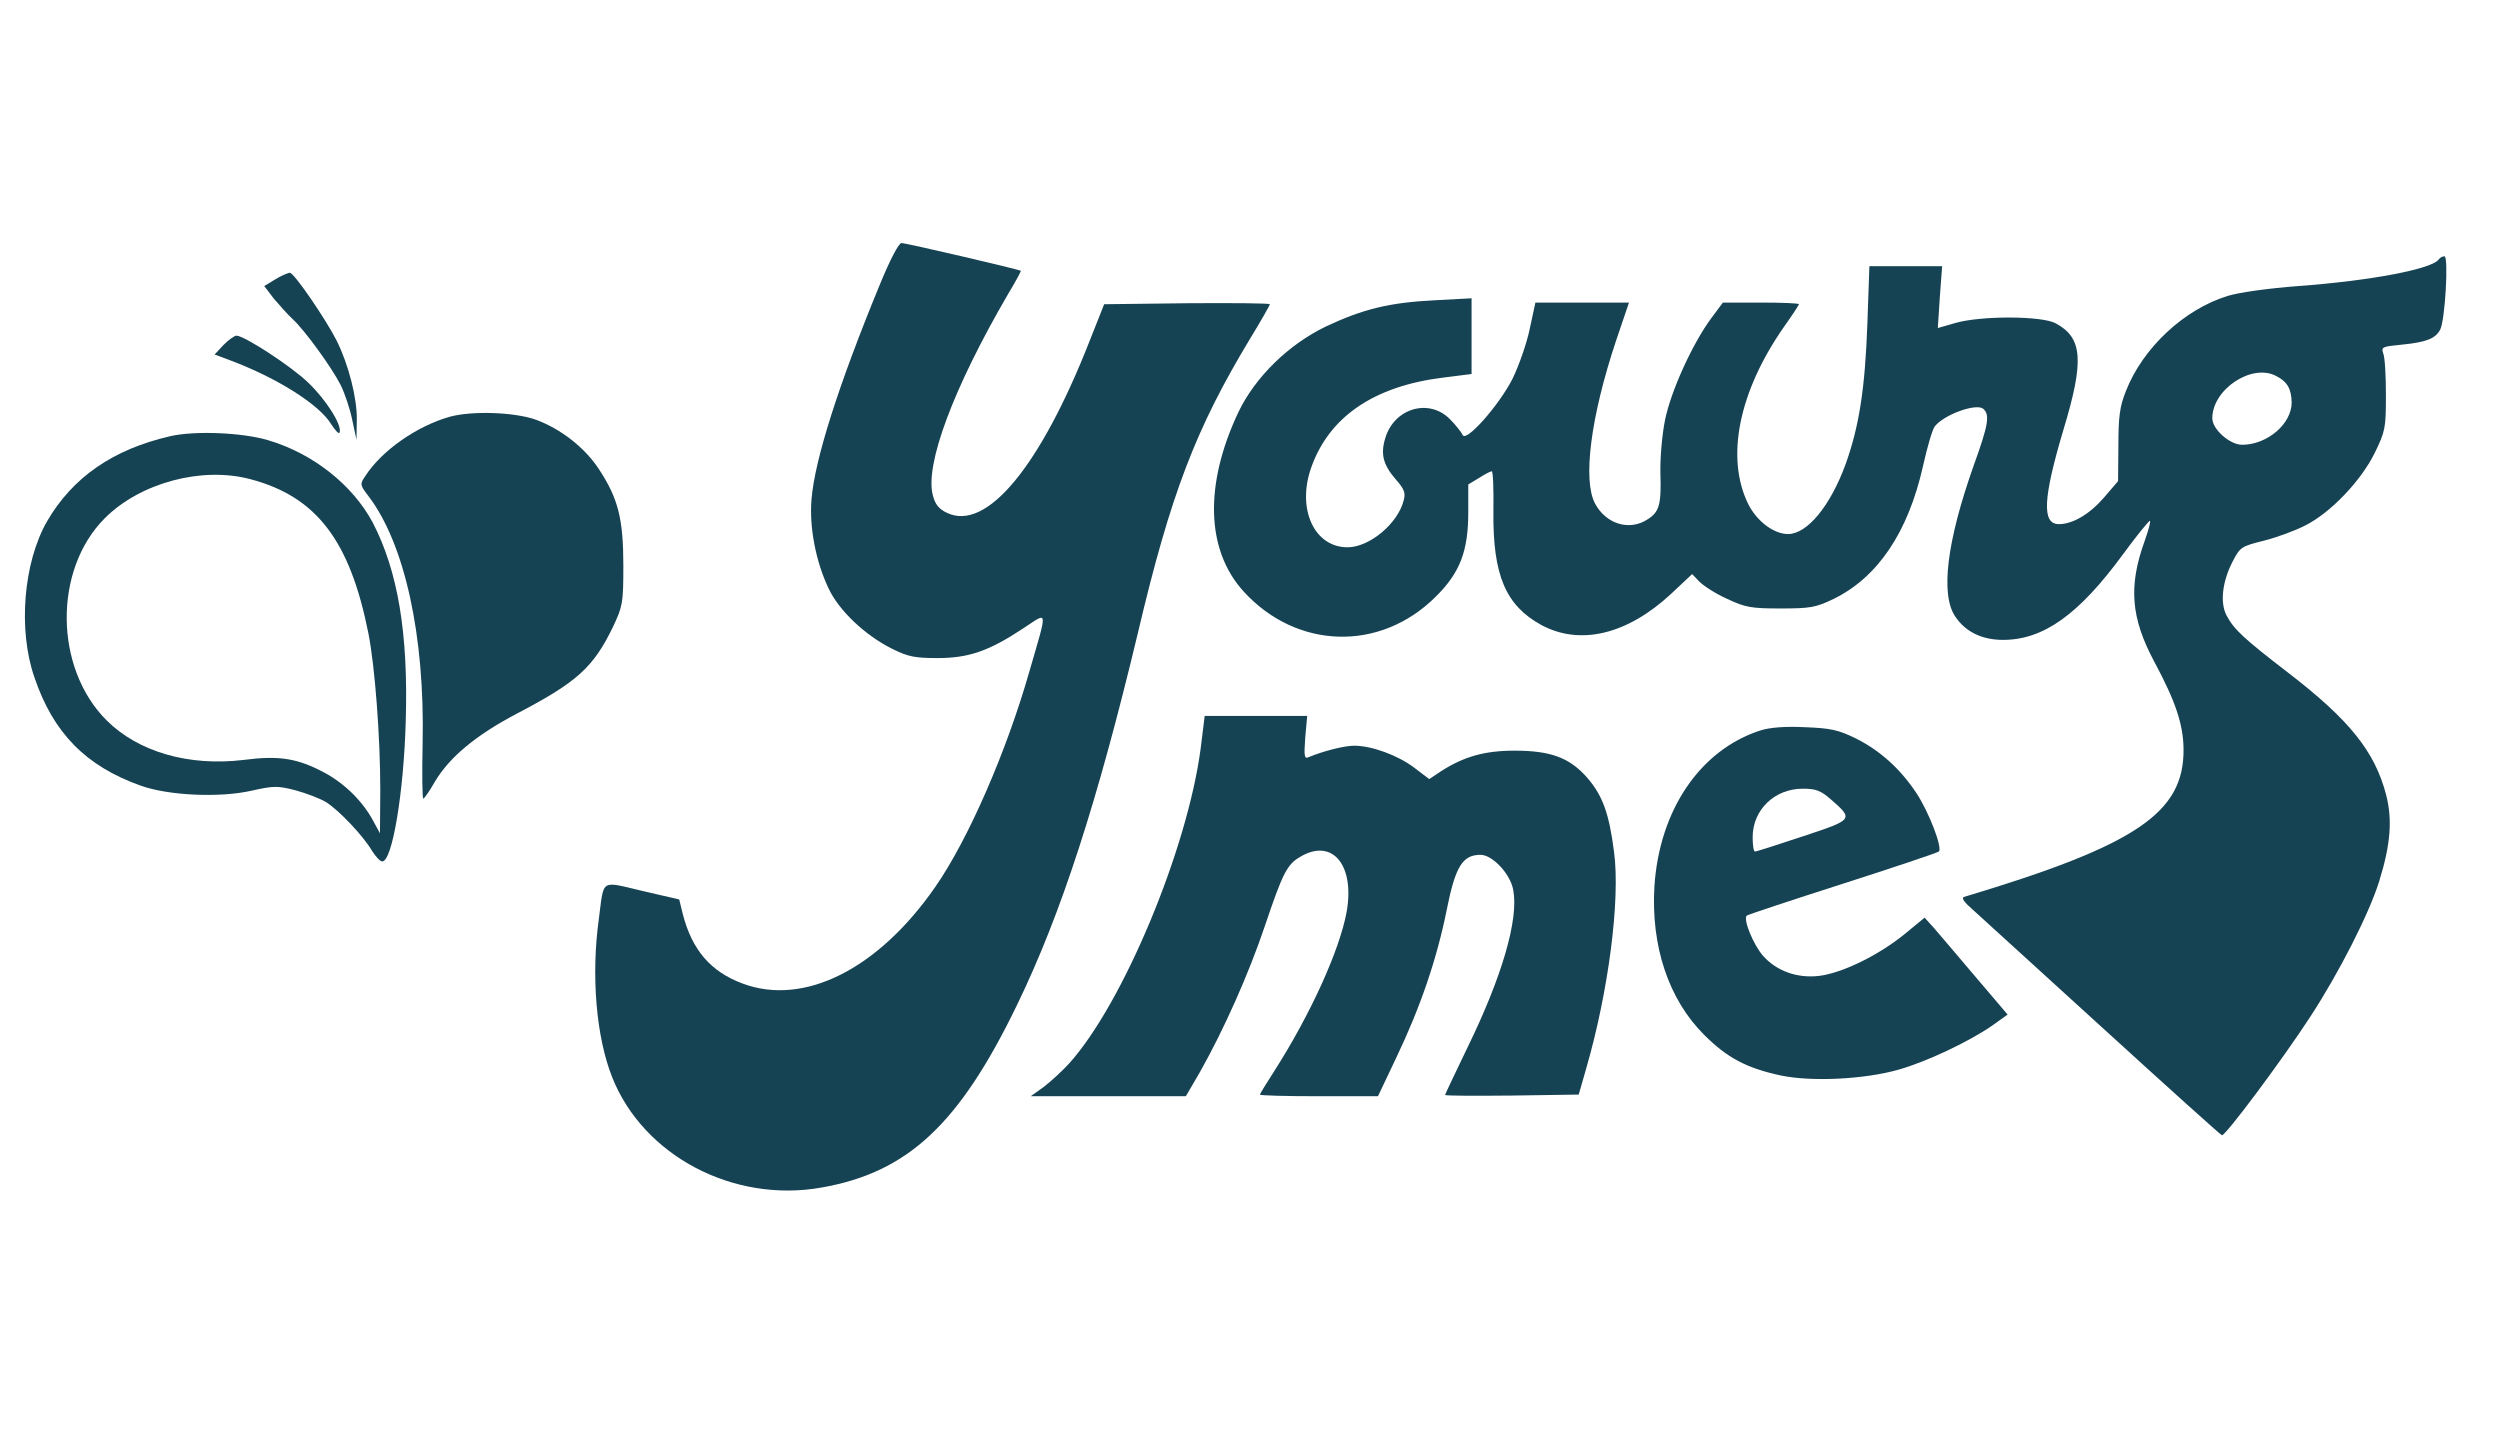<svg version="1.0" xmlns="http://www.w3.org/2000/svg" width="70px" height="40px" viewBox="0 0 756 303" preserveAspectRatio="xMidYMid meet">
<g transform="translate(0,303) scale(0.1,-0.1)" fill="#164353" stroke="none">
<path d="M2660 2813 c-125 -304 -196 -527 -206 -648 -7 -84 13 -188 51 -268
31 -68 112 -144 193 -184 48 -24 69 -28 137 -28 94 0 155 21 258 89 78 51 76
65 20 -129 -70 -245 -185 -508 -284 -651 -173 -250 -398 -363 -584 -293 -96
36 -152 101 -180 209 l-11 45 -112 26 c-128 30 -115 38 -131 -84 -24 -172 -8
-358 40 -479 94 -238 367 -382 634 -334 261 46 416 192 590 551 134 276 244
616 366 1126 99 420 175 618 340 891 33 54 59 100 59 103 0 3 -113 4 -251 3
l-250 -3 -44 -111 c-149 -380 -312 -577 -431 -520 -24 11 -36 25 -43 53 -25
92 62 325 227 608 23 38 40 70 39 71 -4 4 -347 84 -361 84 -8 0 -34 -49 -66
-127z"></path>
<path d="M7375 2891 c-18 -29 -205 -65 -425 -81 -91 -7 -178 -19 -214 -30
-132 -41 -256 -157 -307 -287 -19 -47 -23 -78 -23 -166 l-1 -107 -42 -49 c-44
-51 -95 -81 -137 -81 -52 0 -48 78 14 286 63 208 58 277 -23 321 -41 23 -226
24 -305 1 l-52 -15 6 93 7 94 -110 0 -110 0 -6 -172 c-7 -198 -25 -313 -66
-427 -46 -126 -116 -211 -174 -211 -43 0 -95 39 -121 92 -68 140 -28 339 109
535 25 35 45 66 45 68 0 3 -52 5 -115 5 l-115 0 -35 -47 c-57 -77 -122 -220
-140 -308 -9 -45 -15 -115 -14 -160 3 -95 -3 -118 -38 -140 -55 -37 -127 -15
-160 48 -37 71 -13 261 64 492 l39 115 -141 0 -142 0 -17 -79 c-9 -44 -33
-112 -52 -151 -41 -81 -142 -195 -151 -170 -4 8 -21 30 -39 48 -63 63 -168 33
-195 -58 -15 -49 -6 -81 32 -125 25 -28 30 -41 24 -62 -17 -71 -104 -143 -170
-143 -101 0 -154 116 -110 241 54 153 189 246 398 272 l87 11 0 115 0 114
-112 -6 c-138 -7 -217 -27 -328 -79 -114 -55 -214 -153 -265 -259 -104 -220
-98 -418 16 -543 160 -175 412 -183 580 -16 74 73 99 138 99 256 l0 84 33 20
c17 11 35 20 38 20 4 0 6 -55 5 -122 -2 -192 37 -284 145 -343 117 -63 259
-29 391 93 l65 61 22 -23 c13 -13 50 -37 84 -52 55 -26 73 -29 162 -29 90 0
106 3 160 29 133 65 225 201 270 401 13 59 29 113 36 121 29 36 125 70 146 53
21 -18 16 -48 -28 -170 -82 -231 -102 -392 -56 -459 31 -46 81 -70 144 -70
122 0 229 76 363 259 41 56 78 101 81 101 4 0 -4 -28 -16 -62 -49 -136 -41
-232 29 -363 65 -121 88 -190 89 -265 2 -193 -143 -291 -663 -447 -10 -3 -2
-15 28 -41 22 -20 199 -181 392 -357 193 -176 354 -321 359 -323 10 -3 181
226 267 358 87 133 177 310 208 408 35 112 41 187 22 262 -34 132 -111 228
-297 371 -135 104 -163 130 -186 173 -20 38 -13 102 18 162 23 45 27 47 95 64
40 10 96 31 125 46 76 38 168 134 210 219 32 66 34 75 34 175 0 58 -3 114 -8
126 -7 20 -3 21 58 27 71 7 100 18 114 45 15 28 26 222 13 222 -6 0 -13 -4
-17 -9z m-492 -353 c34 -17 46 -39 47 -80 0 -65 -74 -128 -150 -128 -37 0 -90
47 -90 80 0 88 120 167 193 128z"></path>
<path d="M832 2830 l-33 -20 29 -38 c17 -20 42 -48 57 -62 37 -34 118 -146
145 -199 12 -24 28 -71 35 -105 l13 -61 1 61 c1 65 -25 167 -61 239 -34 67
-129 205 -141 205 -7 0 -27 -9 -45 -20z"></path>
<path d="M676 2632 l-27 -29 48 -18 c141 -53 268 -133 304 -192 13 -20 24 -32
26 -26 8 22 -40 98 -94 150 -50 49 -194 143 -218 143 -6 0 -24 -13 -39 -28z"></path>
<path d="M1361 2415 c-100 -28 -206 -102 -256 -179 -17 -25 -17 -27 9 -61 110
-144 171 -423 164 -747 -2 -93 -1 -168 2 -168 3 0 19 23 35 51 44 74 123 140
246 205 184 96 233 140 293 264 29 62 31 71 31 185 0 142 -16 204 -75 293 -43
65 -116 121 -190 148 -65 23 -193 27 -259 9z"></path>
<path d="M515 2356 c-174 -40 -296 -125 -373 -258 -71 -124 -88 -327 -38 -471
57 -169 156 -269 322 -328 84 -30 239 -37 335 -15 67 15 79 15 133 1 33 -9 74
-25 91 -35 39 -24 114 -103 140 -148 11 -17 24 -32 31 -32 30 0 65 206 71 425
8 265 -24 454 -100 600 -61 114 -181 209 -317 249 -77 23 -221 29 -295 12z
m242 -130 c200 -53 301 -185 357 -466 20 -101 36 -316 36 -474 l-1 -131 -19
35 c-32 61 -87 115 -148 148 -82 44 -138 53 -245 39 -166 -20 -319 24 -415
120 -158 158 -161 455 -5 611 107 107 293 157 440 118z"></path>
<path d="M3631 1413 c-40 -306 -235 -773 -398 -954 -21 -23 -56 -55 -77 -71
l-39 -28 235 0 234 0 42 72 c73 129 149 300 197 443 54 160 67 186 107 209 97
58 166 -25 140 -168 -22 -117 -110 -310 -218 -479 -24 -37 -44 -70 -44 -72 0
-3 80 -5 178 -5 l179 0 56 118 c73 153 122 297 152 446 26 131 48 166 102 166
36 0 90 -57 99 -106 17 -89 -34 -263 -138 -476 -37 -77 -68 -142 -68 -144 0
-3 91 -3 202 -2 l202 3 23 80 c67 232 103 508 84 653 -15 118 -35 172 -82 226
-53 60 -110 81 -219 81 -91 0 -153 -18 -222 -62 l-36 -24 -46 35 c-49 37 -128
66 -181 66 -29 0 -93 -16 -136 -34 -15 -7 -16 0 -12 58 l6 66 -155 0 -155 0
-12 -97z"></path>
<path d="M5323 1466 c-182 -59 -305 -241 -320 -471 -11 -181 43 -343 151 -450
69 -69 128 -100 230 -122 93 -20 254 -12 356 17 86 24 216 86 285 134 l46 33
-97 114 c-53 63 -110 129 -125 147 l-29 32 -62 -51 c-78 -63 -186 -116 -256
-125 -67 -8 -129 14 -171 61 -29 34 -60 109 -49 121 3 3 133 46 289 96 156 50
287 94 292 98 12 10 -30 120 -68 177 -49 74 -111 129 -183 165 -53 26 -76 31
-155 34 -60 3 -106 -1 -134 -10z m212 -207 c71 -62 71 -62 -83 -113 -75 -25
-140 -46 -145 -46 -4 0 -7 19 -7 43 0 83 66 147 152 147 39 0 54 -6 83 -31z"></path>
</g>
</svg>